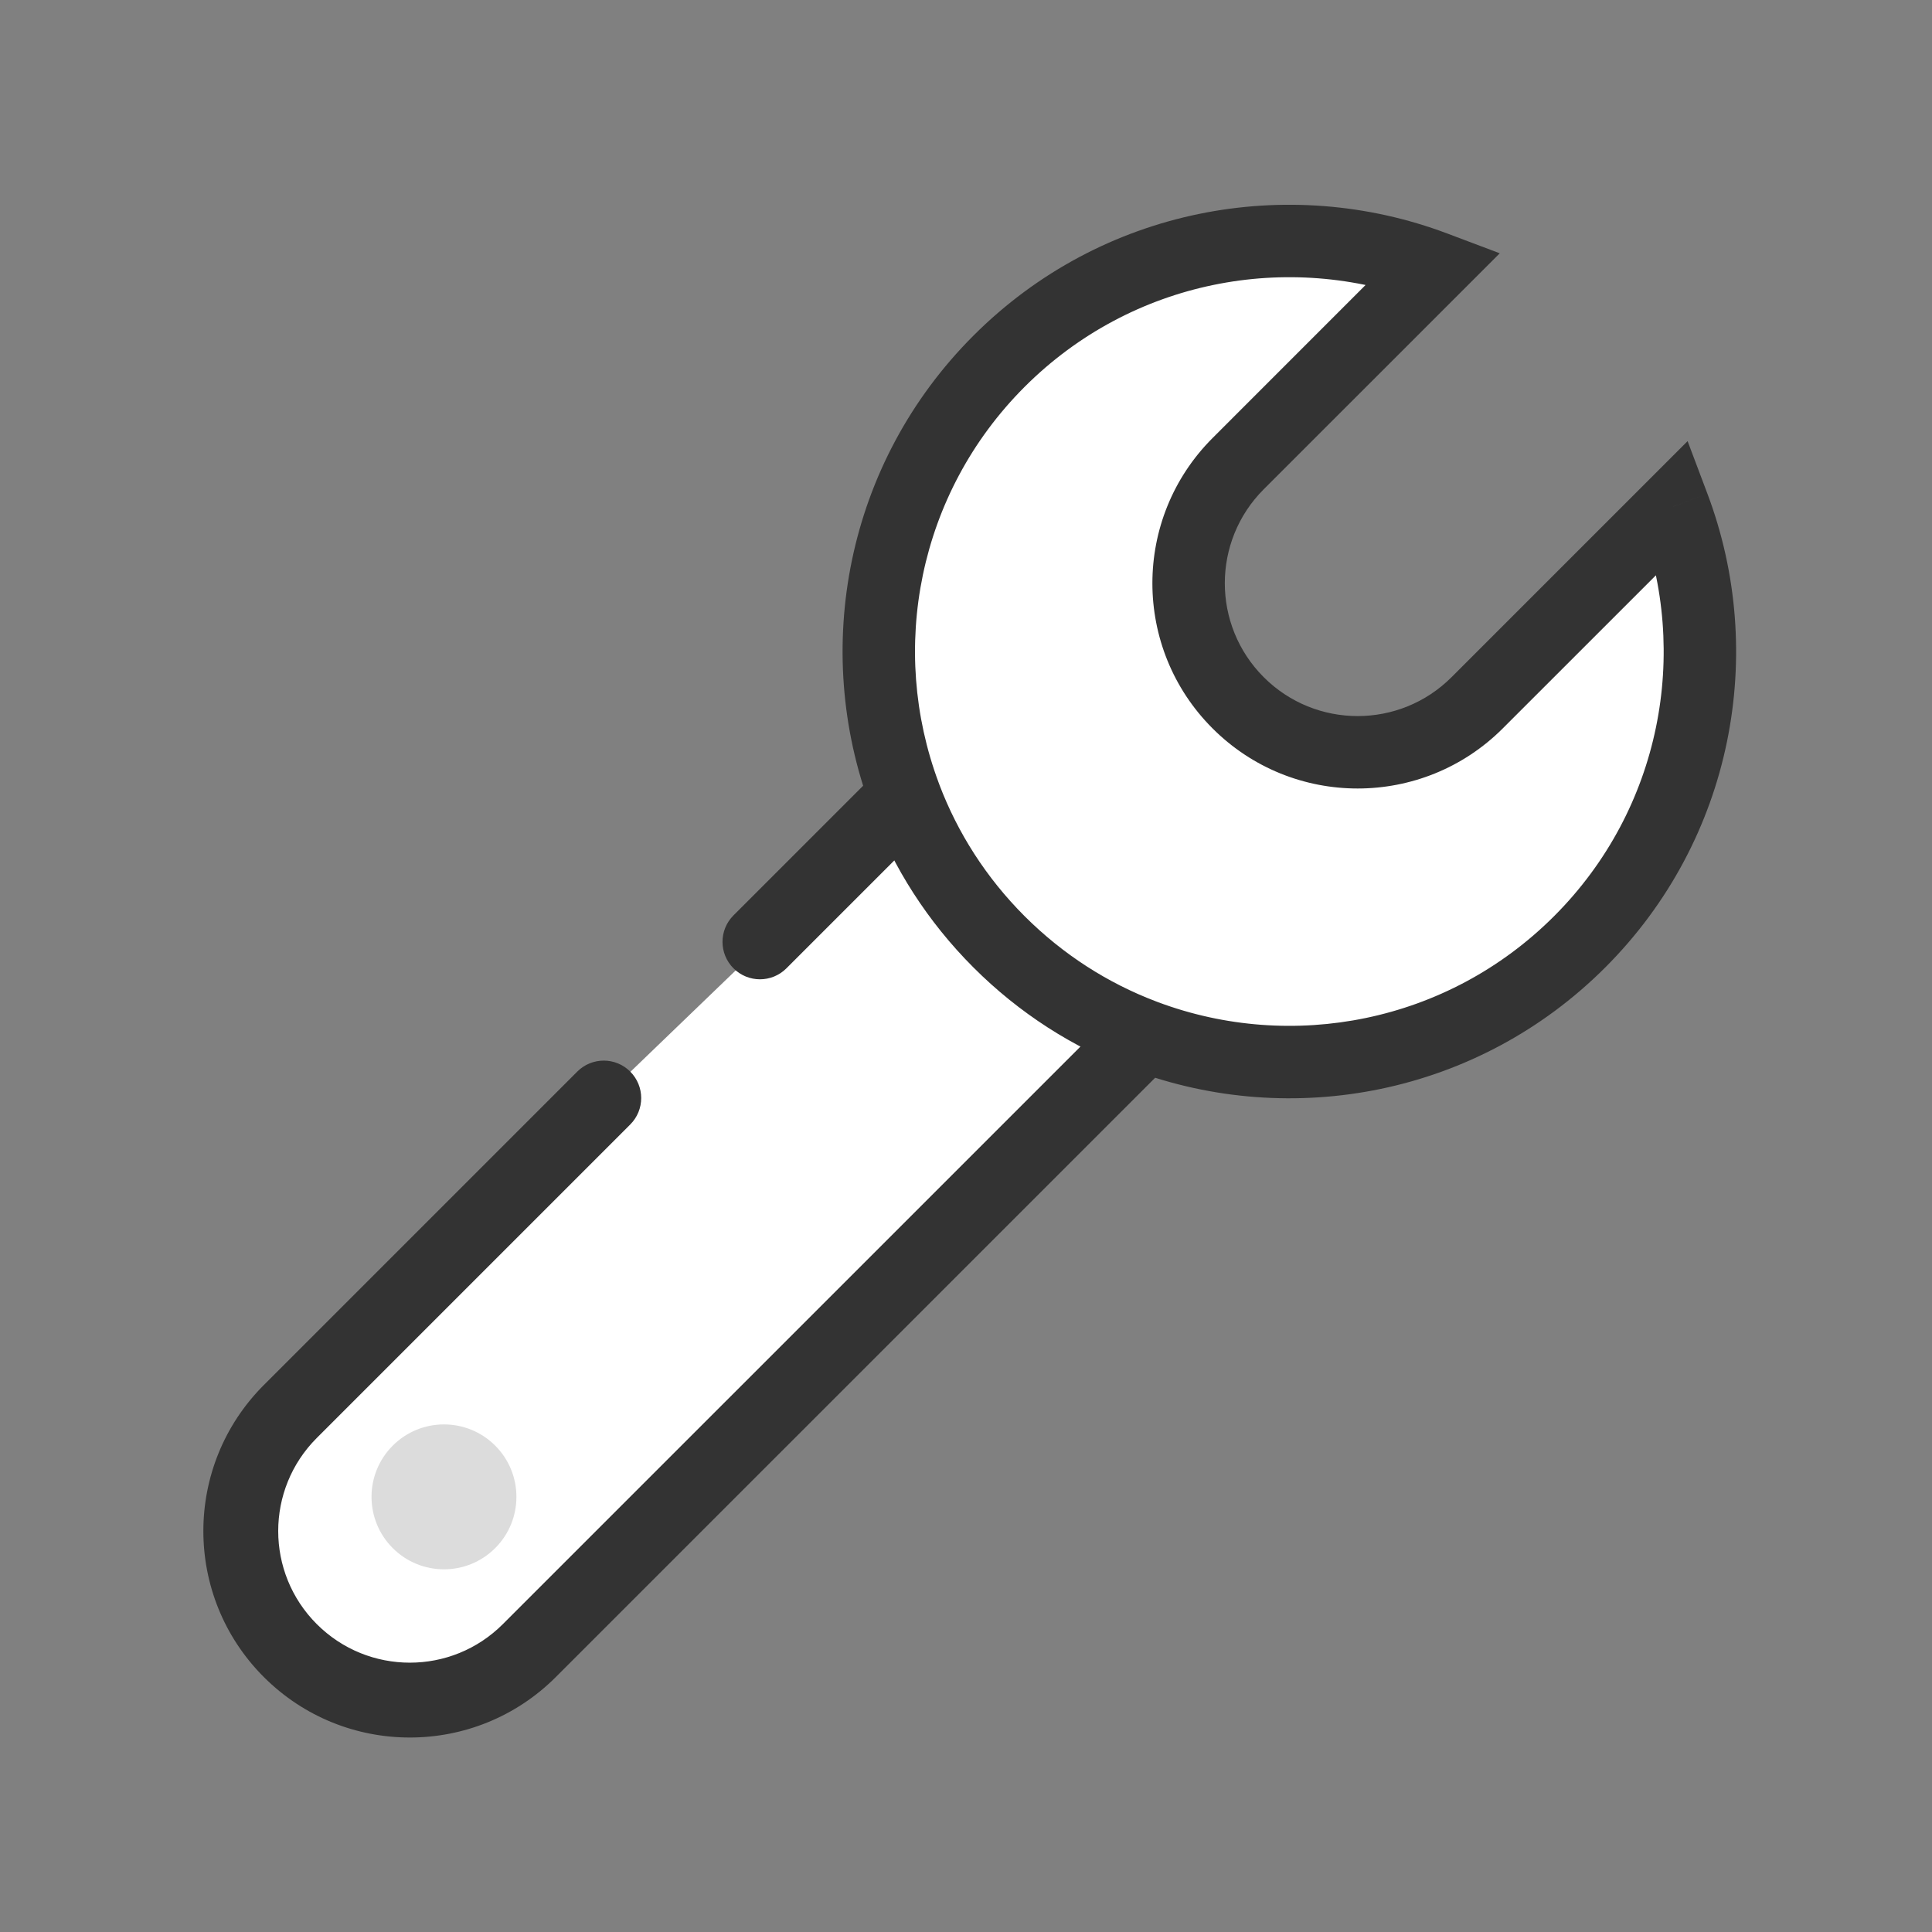 <svg width="40" height="40" viewBox="0 0 40 40" fill="none" xmlns="http://www.w3.org/2000/svg">
<rect x="0" y="0" width="40" height="40" fill="#808080" stroke="none"/>
<g clip-path="url(#clip0_11414_15862)">
<path d="M5.5 30L6.5 28.5L20 15.5L25 20.5L11 34L9 35L6.5 34.5L5 32.5L5.5 30Z" fill="white"/>
<path fill-rule="evenodd" clip-rule="evenodd" d="M20.684 7.479C23.121 5.042 26.67 4.394 29.698 5.536L25.634 9.6C24.267 10.967 24.267 13.183 25.634 14.55C27.001 15.917 29.217 15.917 30.584 14.55L34.648 10.485C35.79 13.514 35.142 17.062 32.705 19.5C30.275 21.93 26.739 22.581 23.716 21.453L10.978 34.191C9.601 35.568 7.369 35.568 5.993 34.191C4.616 32.814 4.616 30.582 5.993 29.206L12.482 22.716C12.492 22.707 12.508 22.707 12.518 22.716C12.527 22.726 12.527 22.742 12.518 22.752L6.028 29.241C4.671 30.598 4.671 32.799 6.028 34.156C7.385 35.513 9.585 35.513 10.943 34.156L23.665 21.433C22.578 21.02 21.559 20.375 20.684 19.5C19.809 18.624 19.164 17.605 18.75 16.519L15.752 19.518C15.742 19.527 15.726 19.527 15.716 19.518C15.707 19.508 15.707 19.492 15.716 19.482L18.731 16.468C17.603 13.445 18.254 9.909 20.684 7.479Z" fill="white"/>
<path d="M29.698 5.536L30.229 6.066L31.051 5.244L29.963 4.834L29.698 5.536ZM34.648 10.485L35.35 10.221L34.94 9.133L34.118 9.955L34.648 10.485ZM23.716 21.453L23.979 20.75L23.527 20.581L23.186 20.922L23.716 21.453ZM10.978 34.191L11.508 34.721L10.978 34.191ZM23.665 21.433L24.195 21.964L25.014 21.145L23.932 20.732L23.665 21.433ZM18.75 16.519L19.451 16.252L19.039 15.169L18.22 15.989L18.75 16.519ZM18.731 16.468L19.262 16.998L19.602 16.657L19.434 16.205L18.731 16.468ZM29.963 4.834C26.669 3.592 22.807 4.295 20.154 6.949L21.214 8.009C23.436 5.788 26.671 5.196 29.434 6.237L29.963 4.834ZM26.164 10.13L30.229 6.066L29.168 5.005L25.104 9.07L26.164 10.13ZM26.164 14.02C25.09 12.946 25.09 11.204 26.164 10.13L25.104 9.07C23.444 10.73 23.444 13.421 25.104 15.08L26.164 14.02ZM30.053 14.02C28.979 15.094 27.238 15.094 26.164 14.02L25.104 15.08C26.763 16.74 29.454 16.74 31.114 15.08L30.053 14.02ZM34.118 9.955L30.053 14.02L31.114 15.08L35.179 11.016L34.118 9.955ZM33.235 20.03C35.888 17.377 36.592 13.514 35.35 10.221L33.947 10.75C34.988 13.512 34.396 16.748 32.175 18.969L33.235 20.03ZM23.454 22.155C26.741 23.383 30.59 22.675 33.235 20.03L32.175 18.969C29.96 21.184 26.736 21.779 23.979 20.75L23.454 22.155ZM23.186 20.922L10.447 33.661L11.508 34.721L24.247 21.983L23.186 20.922ZM10.447 33.661C9.364 34.744 7.607 34.744 6.523 33.661L5.462 34.721C7.132 36.391 9.839 36.391 11.508 34.721L10.447 33.661ZM6.523 33.661C5.439 32.577 5.439 30.82 6.523 29.736L5.462 28.676C3.793 30.345 3.793 33.052 5.462 34.721L6.523 33.661ZM6.523 29.736L13.013 23.247L11.952 22.186L5.462 28.676L6.523 29.736ZM13.013 23.247C12.729 23.53 12.27 23.53 11.987 23.247L13.048 22.186C12.745 21.883 12.255 21.883 11.952 22.186L13.013 23.247ZM11.987 23.247C11.704 22.964 11.704 22.505 11.987 22.221L13.048 23.282C13.351 22.979 13.351 22.489 13.048 22.186L11.987 23.247ZM11.987 22.221L5.498 28.711L6.558 29.772L13.048 23.282L11.987 22.221ZM5.498 28.711C3.848 30.361 3.848 33.036 5.498 34.686L6.558 33.625C5.494 32.561 5.494 30.836 6.558 29.772L5.498 28.711ZM5.498 34.686C7.148 36.336 9.823 36.336 11.473 34.686L10.412 33.625C9.348 34.69 7.623 34.69 6.558 33.625L5.498 34.686ZM11.473 34.686L24.195 21.964L23.135 20.903L10.412 33.625L11.473 34.686ZM20.154 20.03C21.105 20.982 22.215 21.684 23.398 22.134L23.932 20.732C22.942 20.356 22.014 19.768 21.214 18.969L20.154 20.03ZM18.05 16.786C18.5 17.969 19.202 19.078 20.154 20.03L21.214 18.969C20.415 18.17 19.828 17.242 19.451 16.252L18.05 16.786ZM18.22 15.989L15.221 18.987L16.282 20.048L19.281 17.049L18.22 15.989ZM15.221 18.987C15.505 18.704 15.964 18.704 16.247 18.987L15.186 20.048C15.489 20.351 15.979 20.351 16.282 20.048L15.221 18.987ZM16.247 18.987C16.53 19.27 16.53 19.73 16.247 20.013L15.186 18.952C14.883 19.255 14.883 19.745 15.186 20.048L16.247 18.987ZM16.247 20.013L19.262 16.998L18.201 15.937L15.186 18.952L16.247 20.013ZM20.154 6.949C17.508 9.594 16.801 13.442 18.029 16.73L19.434 16.205C18.404 13.448 18.999 10.224 21.214 8.009L20.154 6.949Z" fill="#333333"/>
<circle cx="9.192" cy="30.991" r="1.5" transform="rotate(45 9.192 30.991)" fill="#DCDCDC"/>
</g>
<defs>
<clipPath id="clip0_11414_15862">
<rect width="40" height="40" fill="white"/>
</clipPath>
</defs>
</svg>
